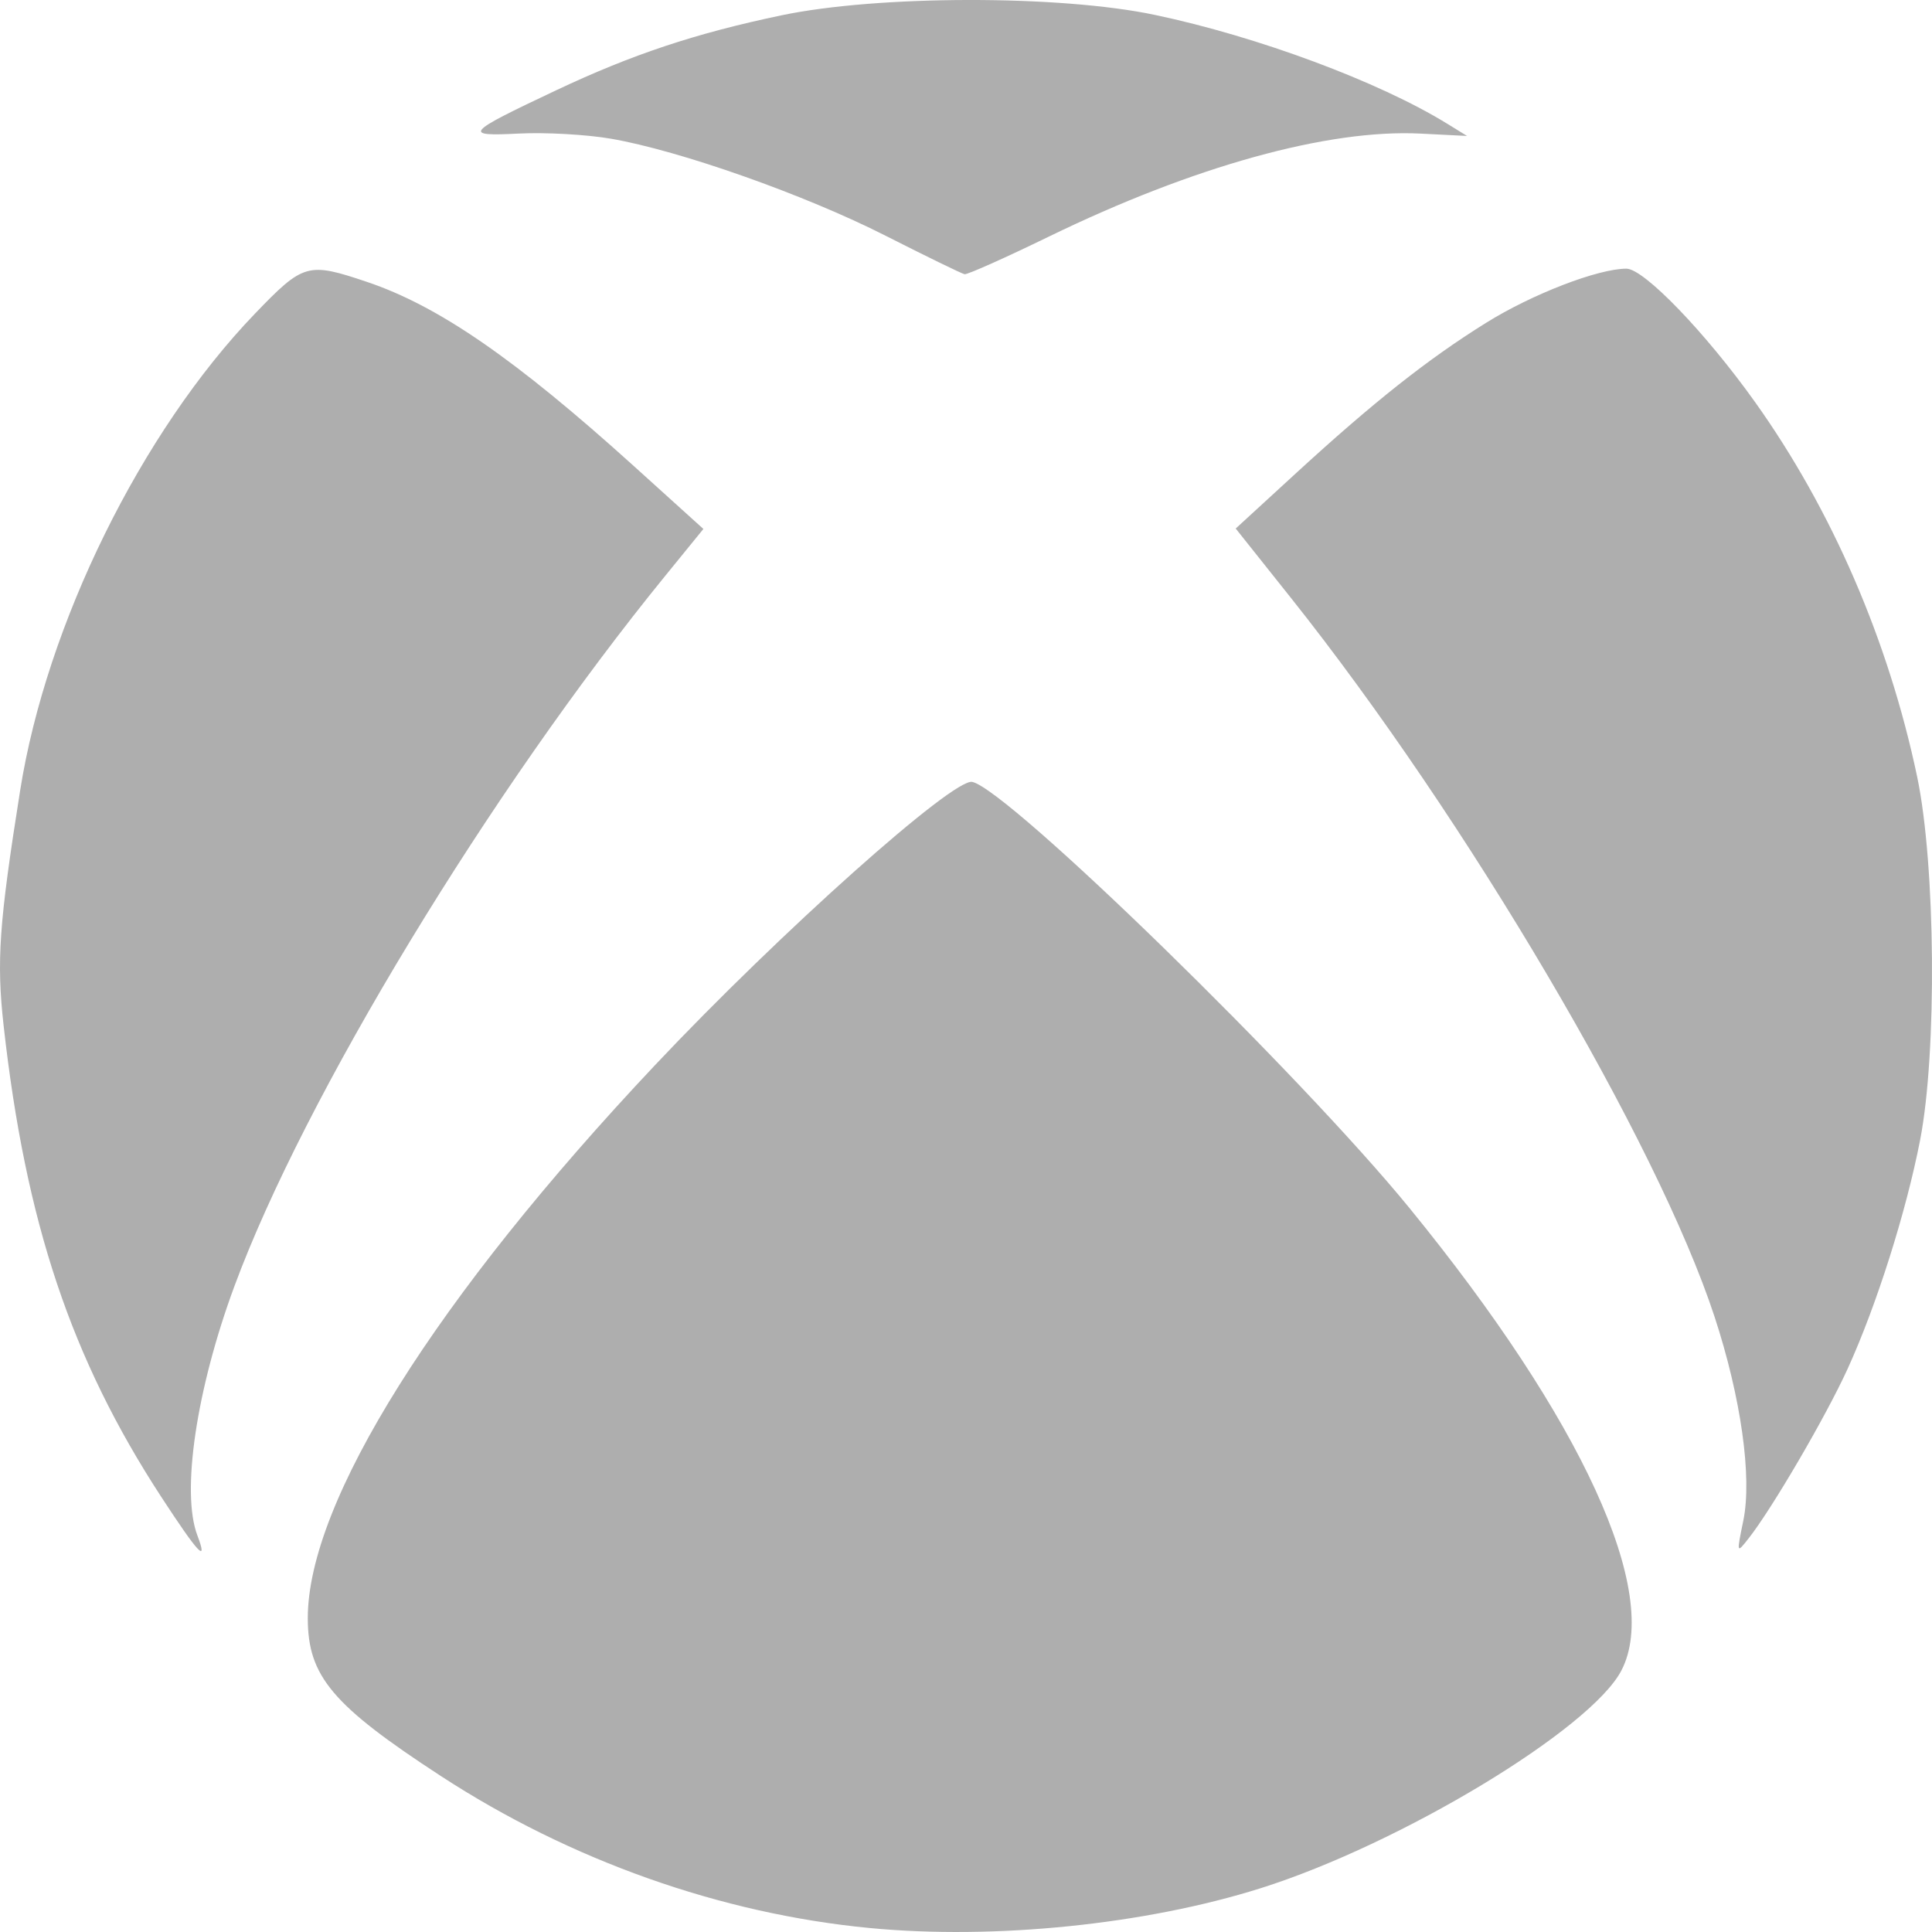 <svg width="65" height="65" viewBox="0 0 65 65" fill="none" xmlns="http://www.w3.org/2000/svg">
<g clip-path="url(#clip0_9_288)">
<path d="M29.259 64.866C24.252 64.387 19.183 62.59 14.828 59.75C11.179 57.371 10.355 56.393 10.355 54.441C10.355 50.52 14.669 43.652 22.049 35.823C26.241 31.376 32.08 26.165 32.711 26.306C33.938 26.58 43.752 36.147 47.426 40.651C53.235 47.773 55.906 53.604 54.549 56.204C53.518 58.18 47.118 62.042 42.416 63.526C38.541 64.749 33.451 65.268 29.259 64.866ZM5.427 50.364C2.395 45.715 0.863 41.137 0.123 34.517C-0.121 32.331 -0.034 31.081 0.678 26.594C1.564 21.002 4.751 14.532 8.579 10.551C10.21 8.855 10.356 8.814 12.343 9.483C14.757 10.296 17.335 12.075 21.333 15.688L23.665 17.796L22.392 19.36C16.479 26.62 10.237 36.91 7.885 43.277C6.606 46.738 6.09 50.212 6.641 51.659C7.012 52.635 6.671 52.271 5.427 50.364ZM58.653 51.155C58.952 49.693 58.573 47.009 57.685 44.302C55.762 38.439 49.334 27.532 43.432 20.116L41.574 17.782L43.584 15.937C46.209 13.528 48.031 12.086 49.997 10.861C51.549 9.894 53.766 9.039 54.719 9.039C55.307 9.039 57.376 11.184 59.046 13.526C61.632 17.152 63.535 21.549 64.499 26.125C65.122 29.083 65.174 35.412 64.599 38.362C64.128 40.783 63.133 43.923 62.161 46.053C61.434 47.649 59.624 50.748 58.831 51.756C58.423 52.275 58.423 52.273 58.653 51.155H58.653ZM29.795 7.931C27.072 6.549 22.87 5.066 20.55 4.666C19.736 4.526 18.348 4.448 17.465 4.493C15.551 4.59 15.636 4.489 18.708 3.039C21.262 1.833 23.392 1.124 26.284 0.517C29.537 -0.166 35.652 -0.174 38.853 0.501C42.311 1.229 46.382 2.743 48.676 4.154L49.358 4.574L47.794 4.495C44.685 4.338 40.154 5.593 35.29 7.959C33.822 8.673 32.546 9.243 32.453 9.226C32.36 9.209 31.164 8.626 29.795 7.931V7.931Z" fill="#AEAEAE"/>
</g>
<defs>
<clipPath id="clip0_9_288">
<rect width="65" height="65" fill="white"/>
</clipPath>
</defs>
</svg>
